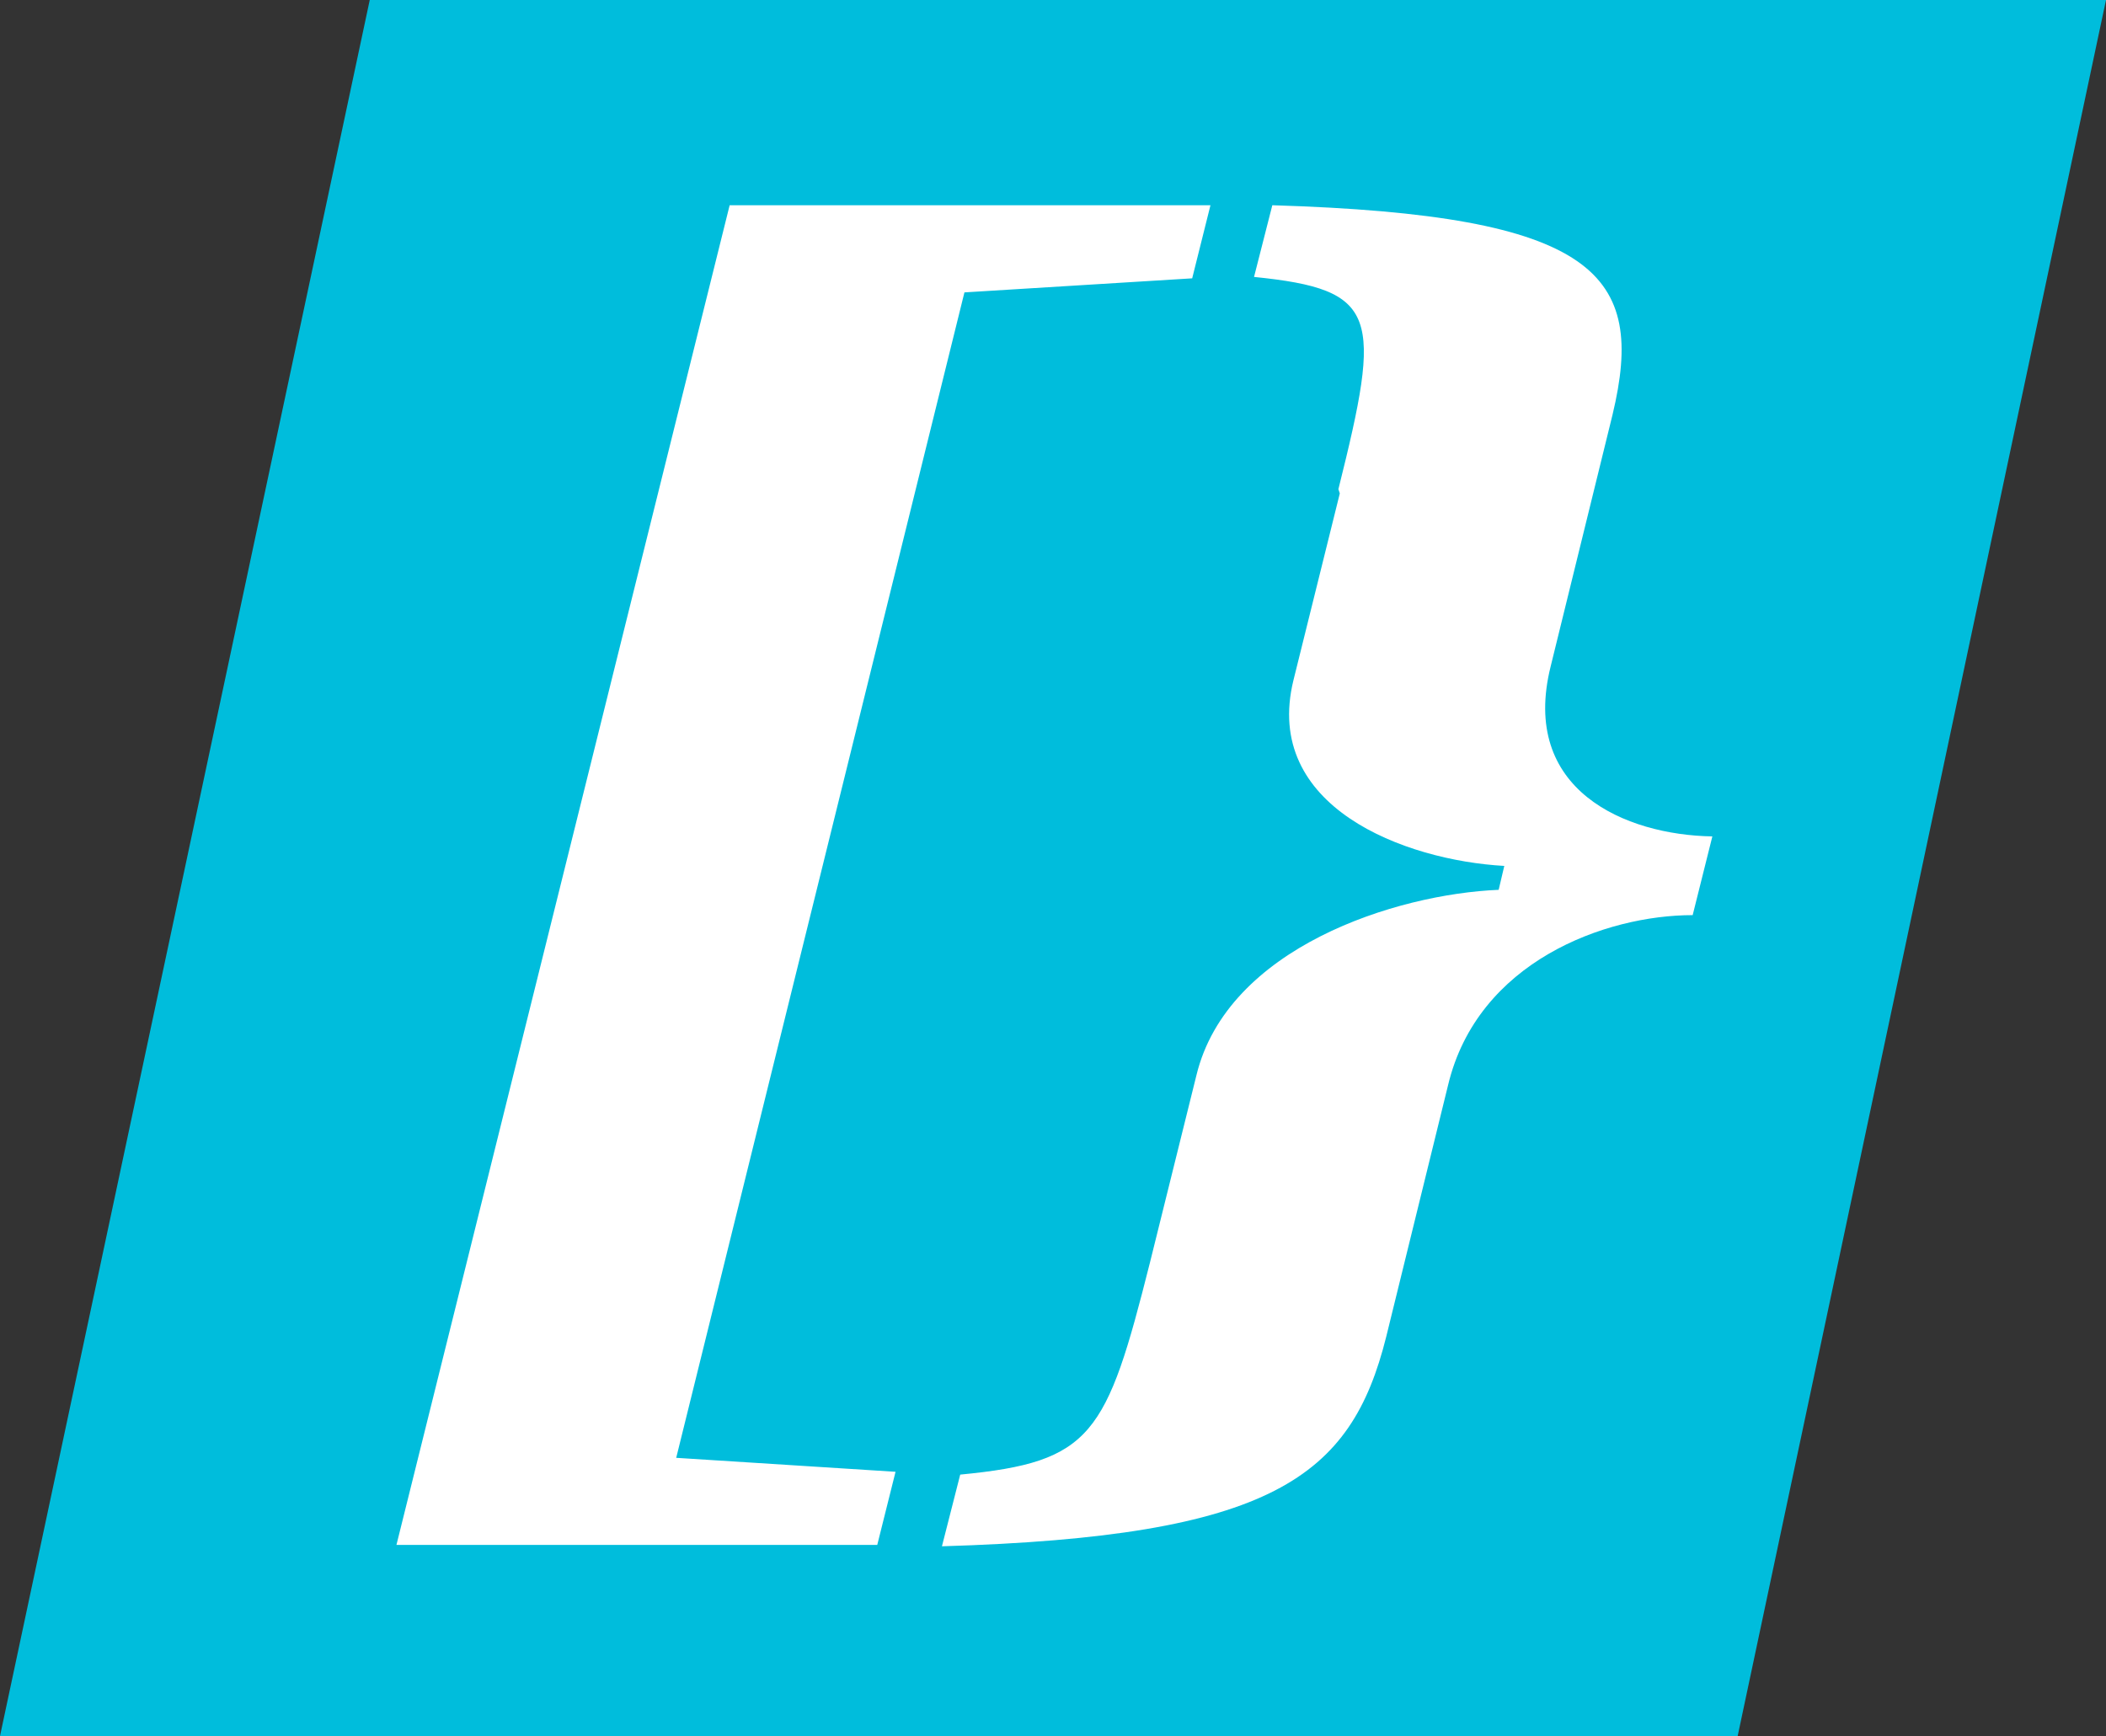 <?xml version="1.0" encoding="UTF-8"?>
<svg id="Layer_1" data-name="Layer 1" xmlns="http://www.w3.org/2000/svg" xmlns:xlink="http://www.w3.org/1999/xlink" viewBox="0 0 14.98 12.35">
  <rect x="0" y="0" width="14.98" height="12.35" fill="#333333" stroke="none"/>
  <defs>
    <style>
      .cls-1 {
        clip-path: url(#clippath);
      }

      .cls-2 {
        fill: none;
      }

      .cls-2, .cls-3, .cls-4 {
        stroke-width: 0px;
      }

      .cls-3 {
        fill: #00bddc;
      }

      .cls-4 {
        fill: #fff;
      }
    </style>
    <clipPath id="clippath">
      <rect class="cls-2" x="0" width="14.98" height="12.35"/>
    </clipPath>
  </defs>
  <polygon class="cls-3" points="2.63 0 14.98 0 12.36 12.35 0 12.35 2.63 0"/>
  <polygon class="cls-3" points="3.75 2.47 12.81 2.47 11.23 9.88 2.18 9.88 3.75 2.47"/>
  <g class="cls-1">
    <path class="cls-4" d="M4.8,10.37l1.57.1-.13.52h-3.42L5.19,1.46h3.42l-.13.52-1.62.1-2.05,8.29ZM9.52,3.48c.31-1.24.29-1.42-.6-1.51l.13-.51c2.31.07,2.66.49,2.42,1.49l-.44,1.79c-.22.88.53,1.2,1.15,1.21l-.14.56c-.62,0-1.53.33-1.74,1.21l-.44,1.79c-.25,1-.81,1.42-3.16,1.49l.13-.51c.94-.09,1.04-.28,1.35-1.51l.33-1.33c.22-.91,1.42-1.29,2.15-1.32l.04-.17c-.71-.04-1.72-.42-1.5-1.32l.33-1.33Z"/>
  </g>
</svg>
